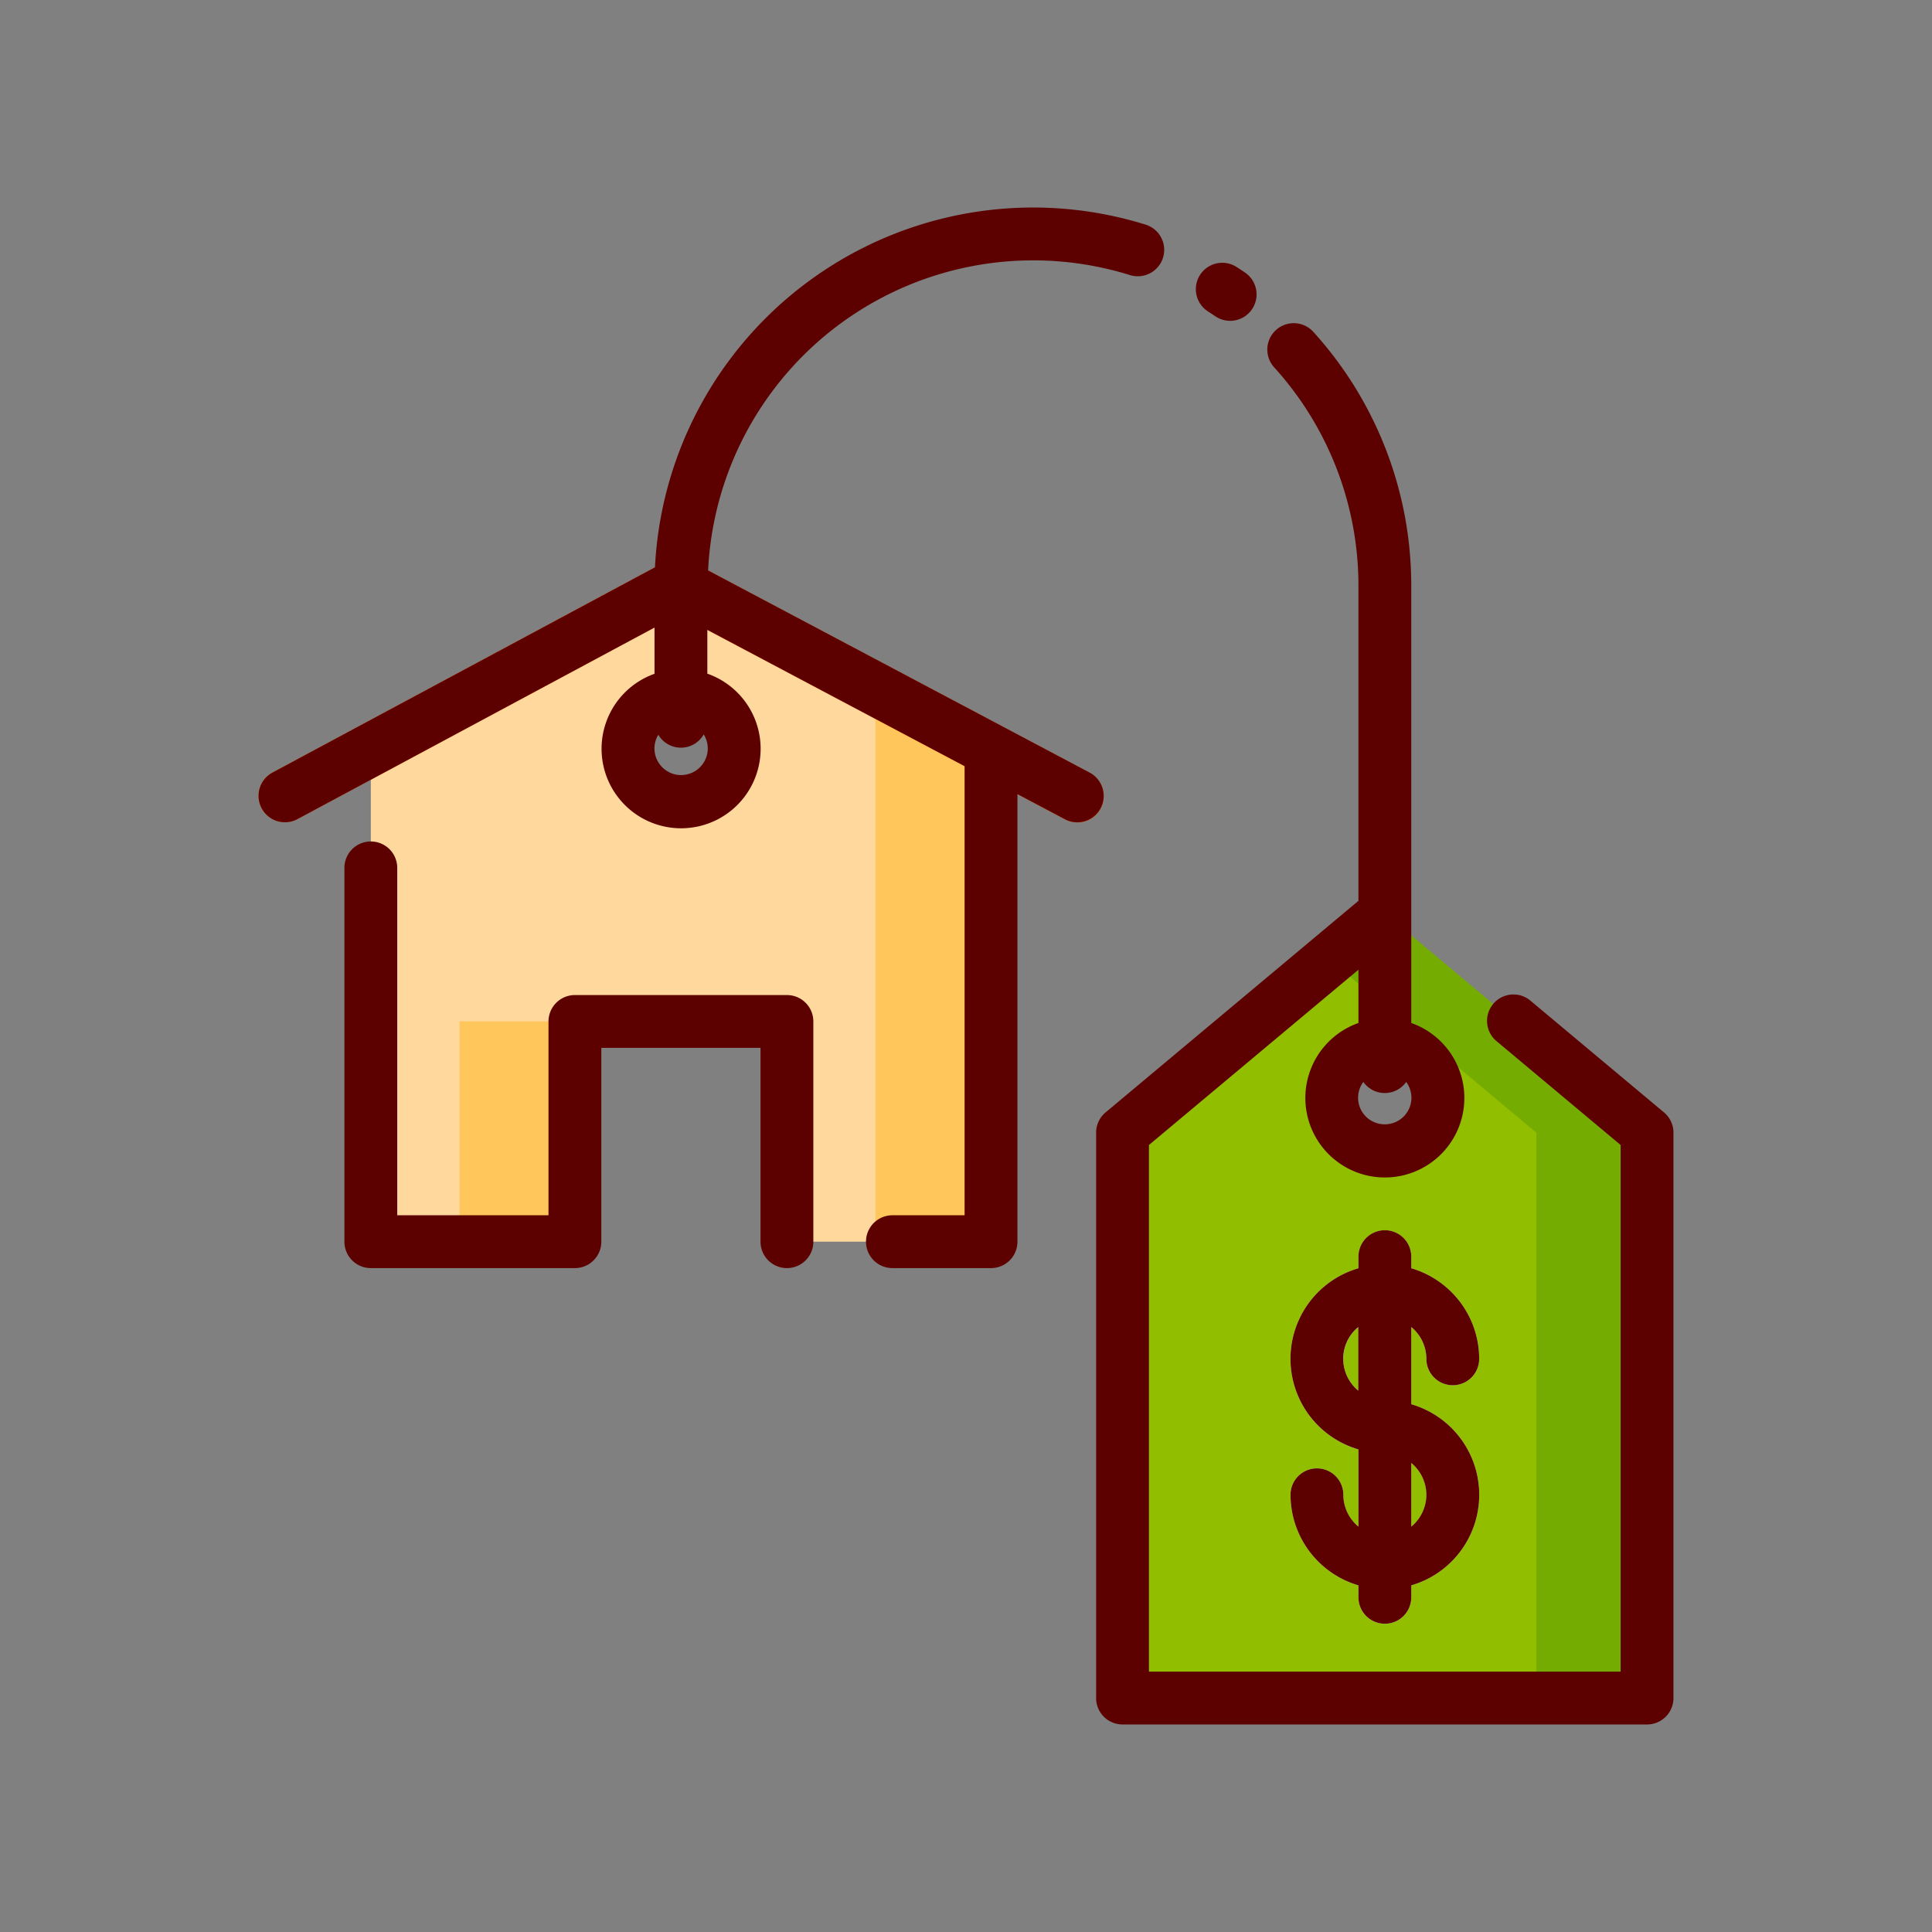 <svg id="Layer_1" data-name="Layer 1" xmlns="http://www.w3.org/2000/svg" viewBox="0 0 128 128"><rect x="0" y="0" width="128" height="128" fill="#808080" stroke="none"/><title>SALE</title><path d="M91.746,60.5,74.371,75.042V112.5h34.75V75.042Zm0,15.739a3.517,3.517,0,1,1,3.517-3.517A3.517,3.517,0,0,1,91.746,76.239Z" style="fill:#74ac01"/><path d="M45.113,38.735,24.568,49.6V82.265H38.089V67.675H52.136v14.59H65.657V49.7ZM45.126,53.1a3.517,3.517,0,1,1,3.517-3.517A3.517,3.517,0,0,1,45.126,53.1Z" style="fill:#ffd89e"/><polygon points="58 45.917 65.657 48.5 65.657 82.265 58 82.265 58 45.917" style="fill:#ffc65c"/><path d="M88.079,63.569,74.371,75.042V112.5h27.417V75.042Zm3.667,12.67a3.517,3.517,0,1,1,3.517-3.517A3.517,3.517,0,0,1,91.746,76.239Z" style="fill:#92be00"/><path d="M93.5,93.035V87.918a2.737,2.737,0,0,1,1,2.109,1.75,1.75,0,0,0,3.5,0,6.262,6.262,0,0,0-4.5-6v-.771a1.75,1.75,0,0,0-3.5,0v.771a6.249,6.249,0,0,0,0,12v5.117a2.738,2.738,0,0,1-1-2.109,1.75,1.75,0,0,0-3.5,0,6.262,6.262,0,0,0,4.5,6v.792a1.75,1.75,0,0,0,3.5,0v-.792a6.249,6.249,0,0,0,0-12Zm-4.5-3.008a2.737,2.737,0,0,1,1-2.109v4.218A2.738,2.738,0,0,1,88.991,90.026Zm4.5,11.118V96.926a2.716,2.716,0,0,1,0,4.218Z" style="fill:#e0eff4"/><path d="M71.371,54.483a1.745,1.745,0,0,1-.818-.2l-25.6-13.561L19.707,54.268a1.75,1.75,0,1,1-1.655-3.084L44.124,37.193a1.753,1.753,0,0,1,1.647,0l26.42,14a1.75,1.75,0,0,1-.821,3.3Z" style="fill:#ff6100"/><rect x="30.447" y="67.667" width="7.657" height="14.599" style="fill:#ffc65c"/><path d="M72.919,53.552a1.75,1.75,0,0,0-.727-2.366L46.915,37.794A21.561,21.561,0,0,1,74.843,18.219a1.75,1.75,0,1,0,1.039-3.342A25.084,25.084,0,0,0,43.394,37.585l-25.342,13.6a1.75,1.75,0,1,0,1.655,3.084L43.363,41.574v3.067a5.269,5.269,0,1,0,3.5-.008V41.728l17.044,9.03V80.515H59.125a1.75,1.75,0,0,0,0,3.5h6.533a1.75,1.75,0,0,0,1.75-1.75V52.612l3.146,1.667a1.749,1.749,0,0,0,2.366-.727Zm-27.793-2.2a1.769,1.769,0,0,1-1.767-1.767,1.748,1.748,0,0,1,.257-.905,1.736,1.736,0,0,0,3.006-.024,1.751,1.751,0,0,1,.271.929A1.769,1.769,0,0,1,45.126,51.35Z" style="fill:#5d0000"/><path d="M52.136,65.925H38.089a1.75,1.75,0,0,0-1.75,1.75v12.84H26.318V57.5a1.75,1.75,0,0,0-3.5,0V82.265a1.75,1.75,0,0,0,1.75,1.75H38.089a1.75,1.75,0,0,0,1.75-1.75V69.425H50.386v12.84a1.75,1.75,0,0,0,3.5,0V67.675A1.75,1.75,0,0,0,52.136,65.925Z" style="fill:#5d0000"/><path d="M110.244,73.7l-8.9-7.446A1.75,1.75,0,0,0,99.1,68.937l8.271,6.922V110.75H76.121V75.859L90,64.246v3.53a5.267,5.267,0,1,0,3.5,0V38.816a25.009,25.009,0,0,0-6.49-16.83,1.75,1.75,0,0,0-2.593,2.351A21.517,21.517,0,0,1,90,38.816V59.683L73.248,73.7a1.749,1.749,0,0,0-.627,1.342V112.5a1.75,1.75,0,0,0,1.75,1.75h34.75a1.75,1.75,0,0,0,1.75-1.75V75.042A1.748,1.748,0,0,0,110.244,73.7Zm-18.5.789a1.76,1.76,0,0,1-1.421-2.808,1.741,1.741,0,0,0,2.842,0,1.76,1.76,0,0,1-1.421,2.808Z" style="fill:#5d0000"/><path d="M80.039,20.639c.162.1.322.208.48.316a1.75,1.75,0,1,0,1.962-2.9q-.279-.189-.563-.371a1.75,1.75,0,0,0-1.879,2.953Z" style="fill:#5d0000"/><path d="M94.5,90.026a1.75,1.75,0,0,0,3.5,0,6.262,6.262,0,0,0-4.5-6v-.771a1.75,1.75,0,0,0-3.5,0v.771a6.249,6.249,0,0,0,0,12v5.117a2.738,2.738,0,0,1-1-2.109,1.75,1.75,0,0,0-3.5,0,6.262,6.262,0,0,0,4.5,6v.792a1.75,1.75,0,0,0,3.5,0v-.792a6.249,6.249,0,0,0,0-12V87.918A2.737,2.737,0,0,1,94.5,90.026Zm-5.509,0a2.737,2.737,0,0,1,1-2.109v4.218A2.738,2.738,0,0,1,88.991,90.026ZM94.5,99.035a2.738,2.738,0,0,1-1,2.109V96.926A2.738,2.738,0,0,1,94.5,99.035Z" style="fill:#5d0000"/></svg>